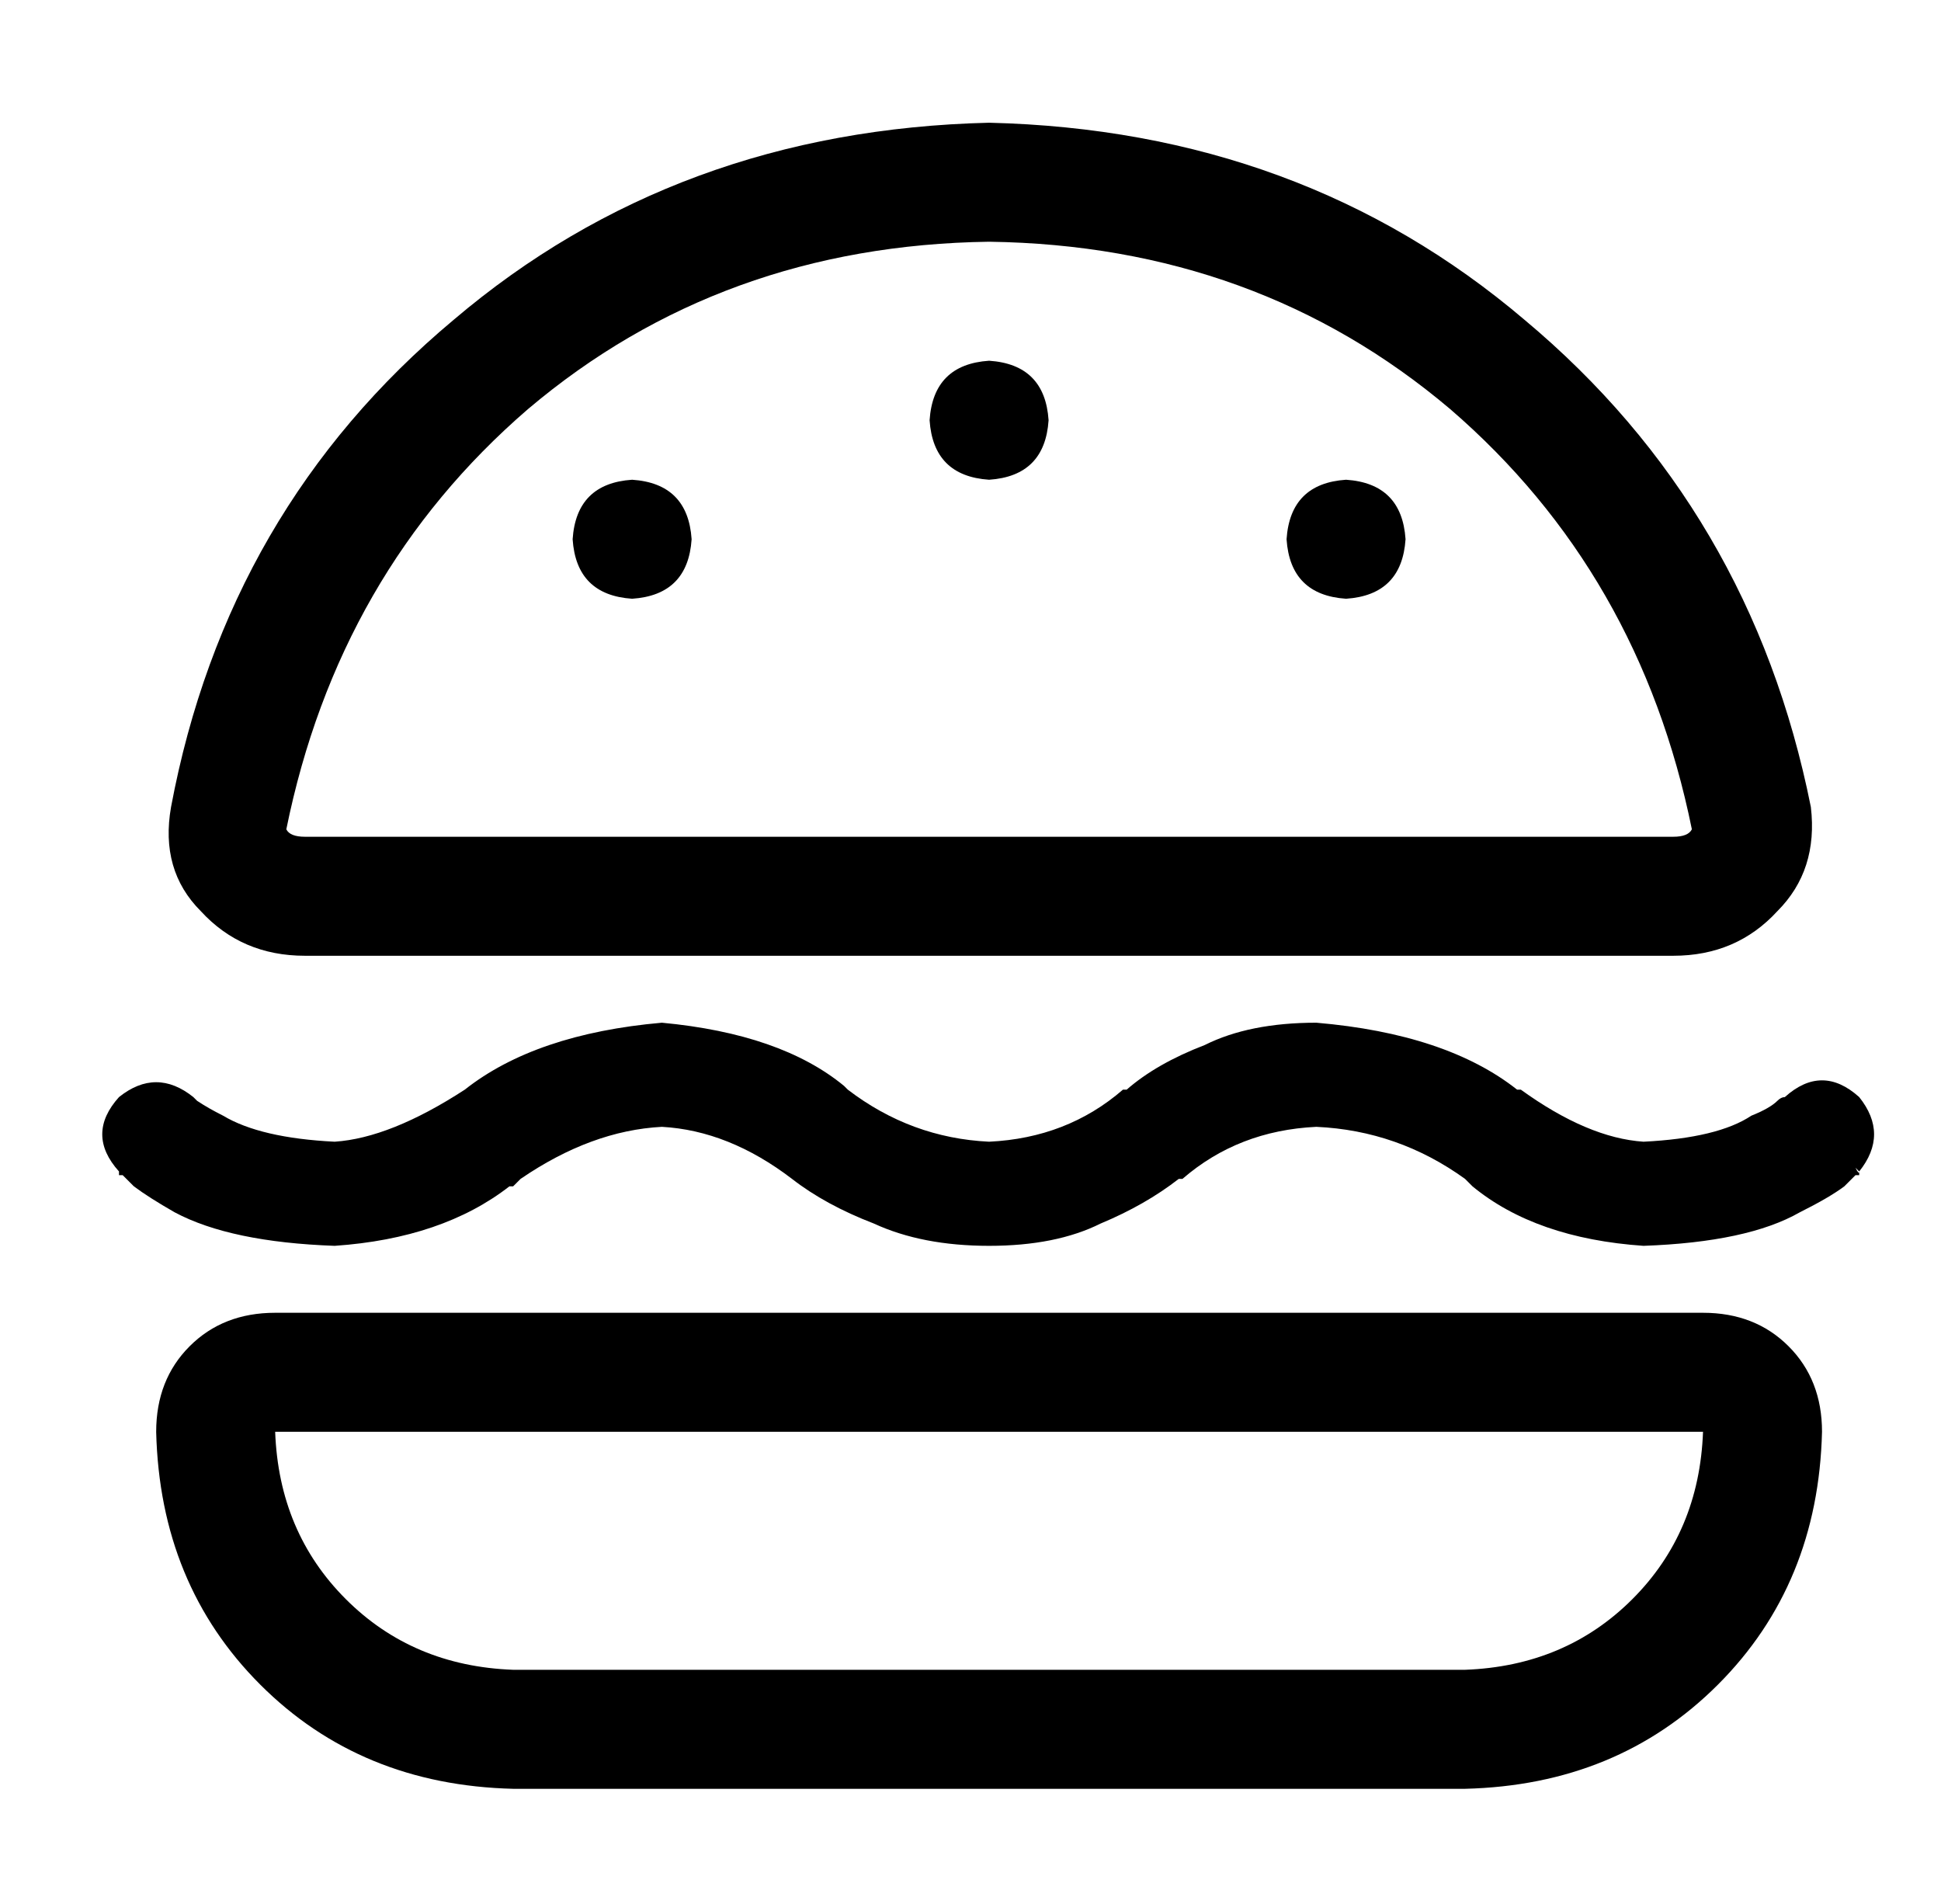 <?xml version="1.0" standalone="no"?>
<!DOCTYPE svg PUBLIC "-//W3C//DTD SVG 1.1//EN" "http://www.w3.org/Graphics/SVG/1.1/DTD/svg11.dtd" >
<svg xmlns="http://www.w3.org/2000/svg" xmlns:xlink="http://www.w3.org/1999/xlink" version="1.1" viewBox="-10 -40 522 512">
   <path fill="currentColor"
d="M256 25q72 1 124 45v0v0q51 44 65 113v0v0v0q-1 2 -5 2h-368v0q-4 0 -5 -2v0v0v0q14 -69 65 -113q52 -44 124 -45v0zM36 177q-3 17 8 28v0v0q11 12 28 12h368v0q17 0 28 -12q11 -11 9 -28q-16 -80 -77 -131q-60 -51 -144 -53q-84 2 -144 53q-61 51 -76 131v0zM128 409
q-27 -1 -45 -19v0v0q-18 -18 -19 -45h384v0q-1 27 -19 45t-45 19h-256v0zM32 345q1 41 28 68v0v0q27 27 68 28h256v0q41 -1 68 -28t28 -68q0 -14 -9 -23t-23 -9h-384v0q-14 0 -23 9t-9 23v0zM176 105q-1 -15 -16 -16q-15 1 -16 16q1 15 16 16q15 -1 16 -16v0zM256 89
q15 -1 16 -16q-1 -15 -16 -16q-15 1 -16 16q1 15 16 16v0zM368 105q-1 -15 -16 -16q-15 1 -16 16q1 15 16 16q15 -1 16 -16v0zM80 295q29 -2 47 -16v0v0h1l2 -2v0q19 -13 38 -14q18 1 35 14q9 7 22 12q13 6 31 6t30 -6q12 -5 21 -12h1v0v0q15 -13 36 -14q22 1 40 14l2 2v0
q17 14 46 16q28 -1 42 -9q8 -4 12 -7l3 -3h1v0v-1v0v0v0v0v0v0v0v0v0q0 1 -1 -1l-9 -9l10 10v0q8 -10 0 -20q-10 -9 -20 0v0v0q-1 0 -2 1q-2 2 -7 4q-9 6 -29 7q-15 -1 -33 -14h-1v0q-19 -15 -54 -18q-18 0 -30 6q-13 5 -21 12h-1v0v0q-15 13 -36 14q-21 -1 -38 -14l-1 -1v0
q-17 -14 -49 -17q-34 3 -53 18q-20 13 -35 14q-20 -1 -30 -7q-4 -2 -7 -4l-1 -1v0v0q-10 -8 -20 0q-9 10 0 20l10 -10v0l-9 9t-1 1v0v0v0v0v0v0v0v0v1v0h1v0l3 3q4 3 11 7q15 8 43 9v0z" />
</svg>

